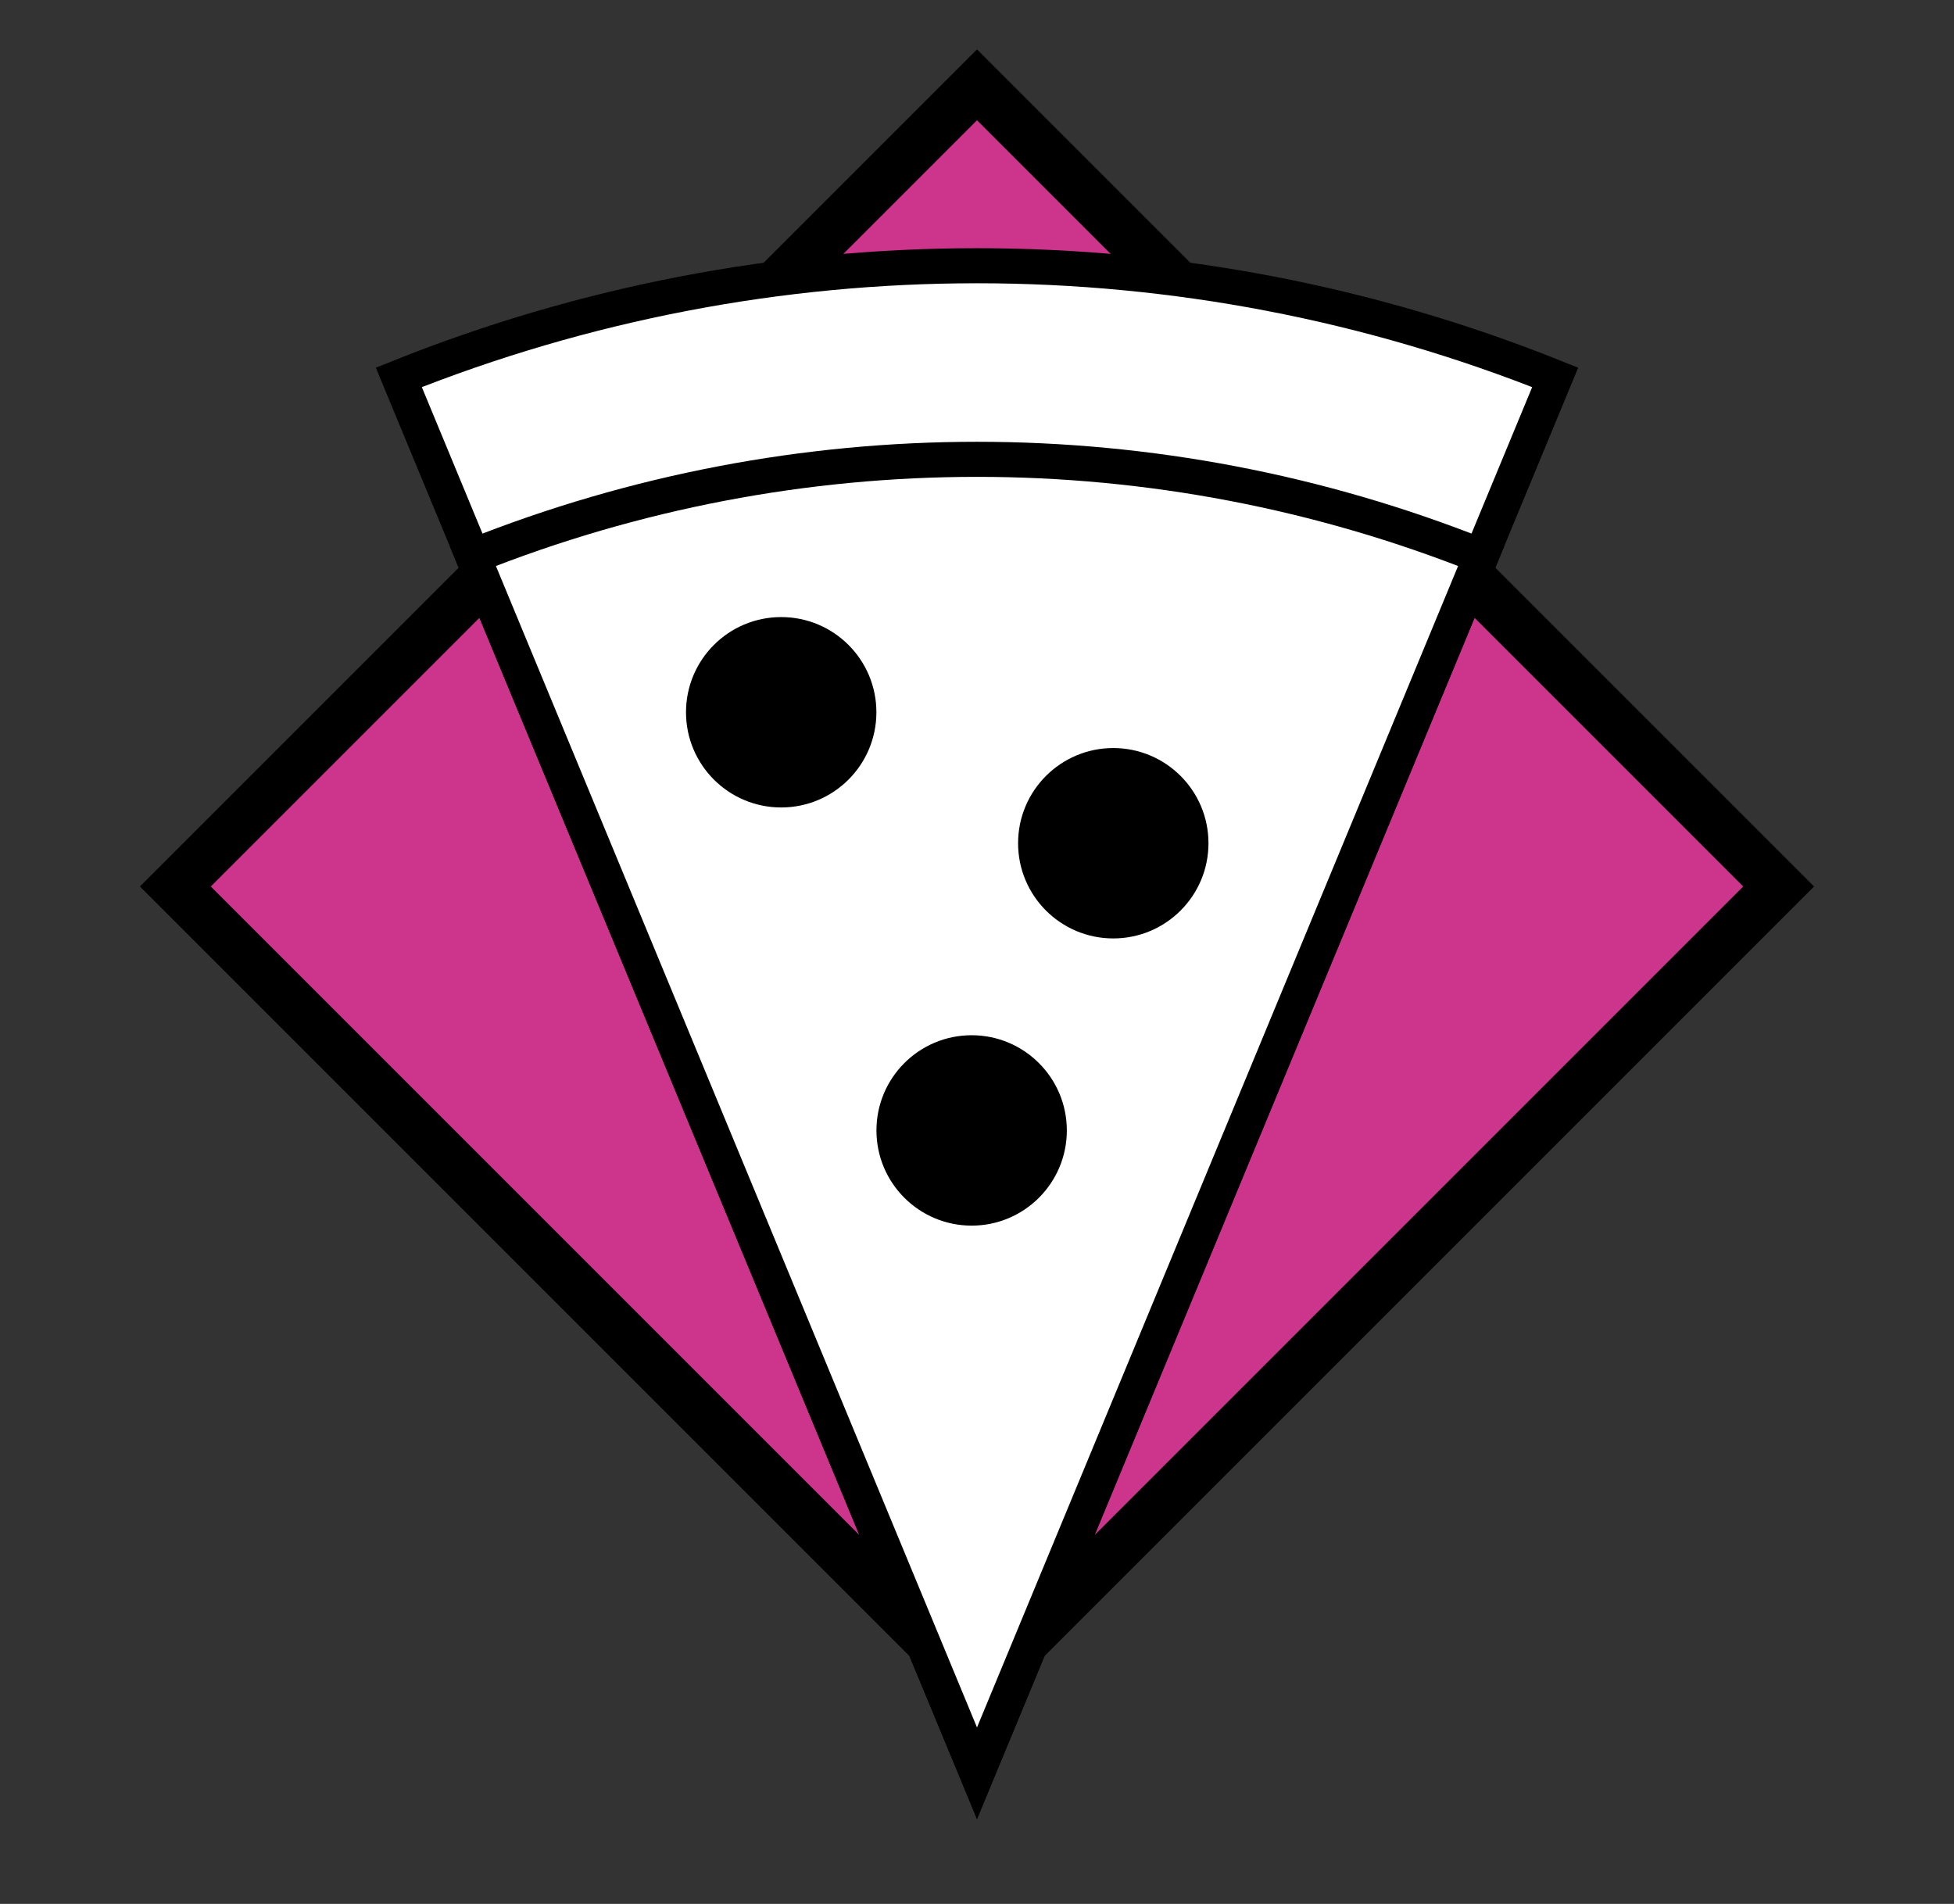 <svg width="39" height="38" viewBox="0 0 39 38" fill="none" xmlns="http://www.w3.org/2000/svg">
<rect x="0" y="0" width="39" height="38" fill="#333333" stroke="none"/>
<path d="M35.5 17.693L19.5 1.693L3.5 17.693L19.5 33.693L35.5 17.693Z" fill="#CC358B" stroke="black"/>
<path d="M19.5 35.392L7.96 7.532C15.366 4.561 23.634 4.561 31.04 7.532L19.5 35.392Z" fill="white" stroke="black" stroke-width="0.7"/>
<path d="M19.5 35.392L9.438 11.101C15.898 8.523 23.102 8.523 29.562 11.101L19.5 35.392Z" fill="white" stroke="black" stroke-width="0.7"/>
<ellipse cx="15.592" cy="14.216" rx="1.9" ry="1.9" fill="black"/>
<ellipse cx="19.393" cy="22.562" rx="1.9" ry="1.9" fill="black"/>
<ellipse cx="22.22" cy="16.83" rx="1.9" ry="1.9" fill="black"/>
</svg>
